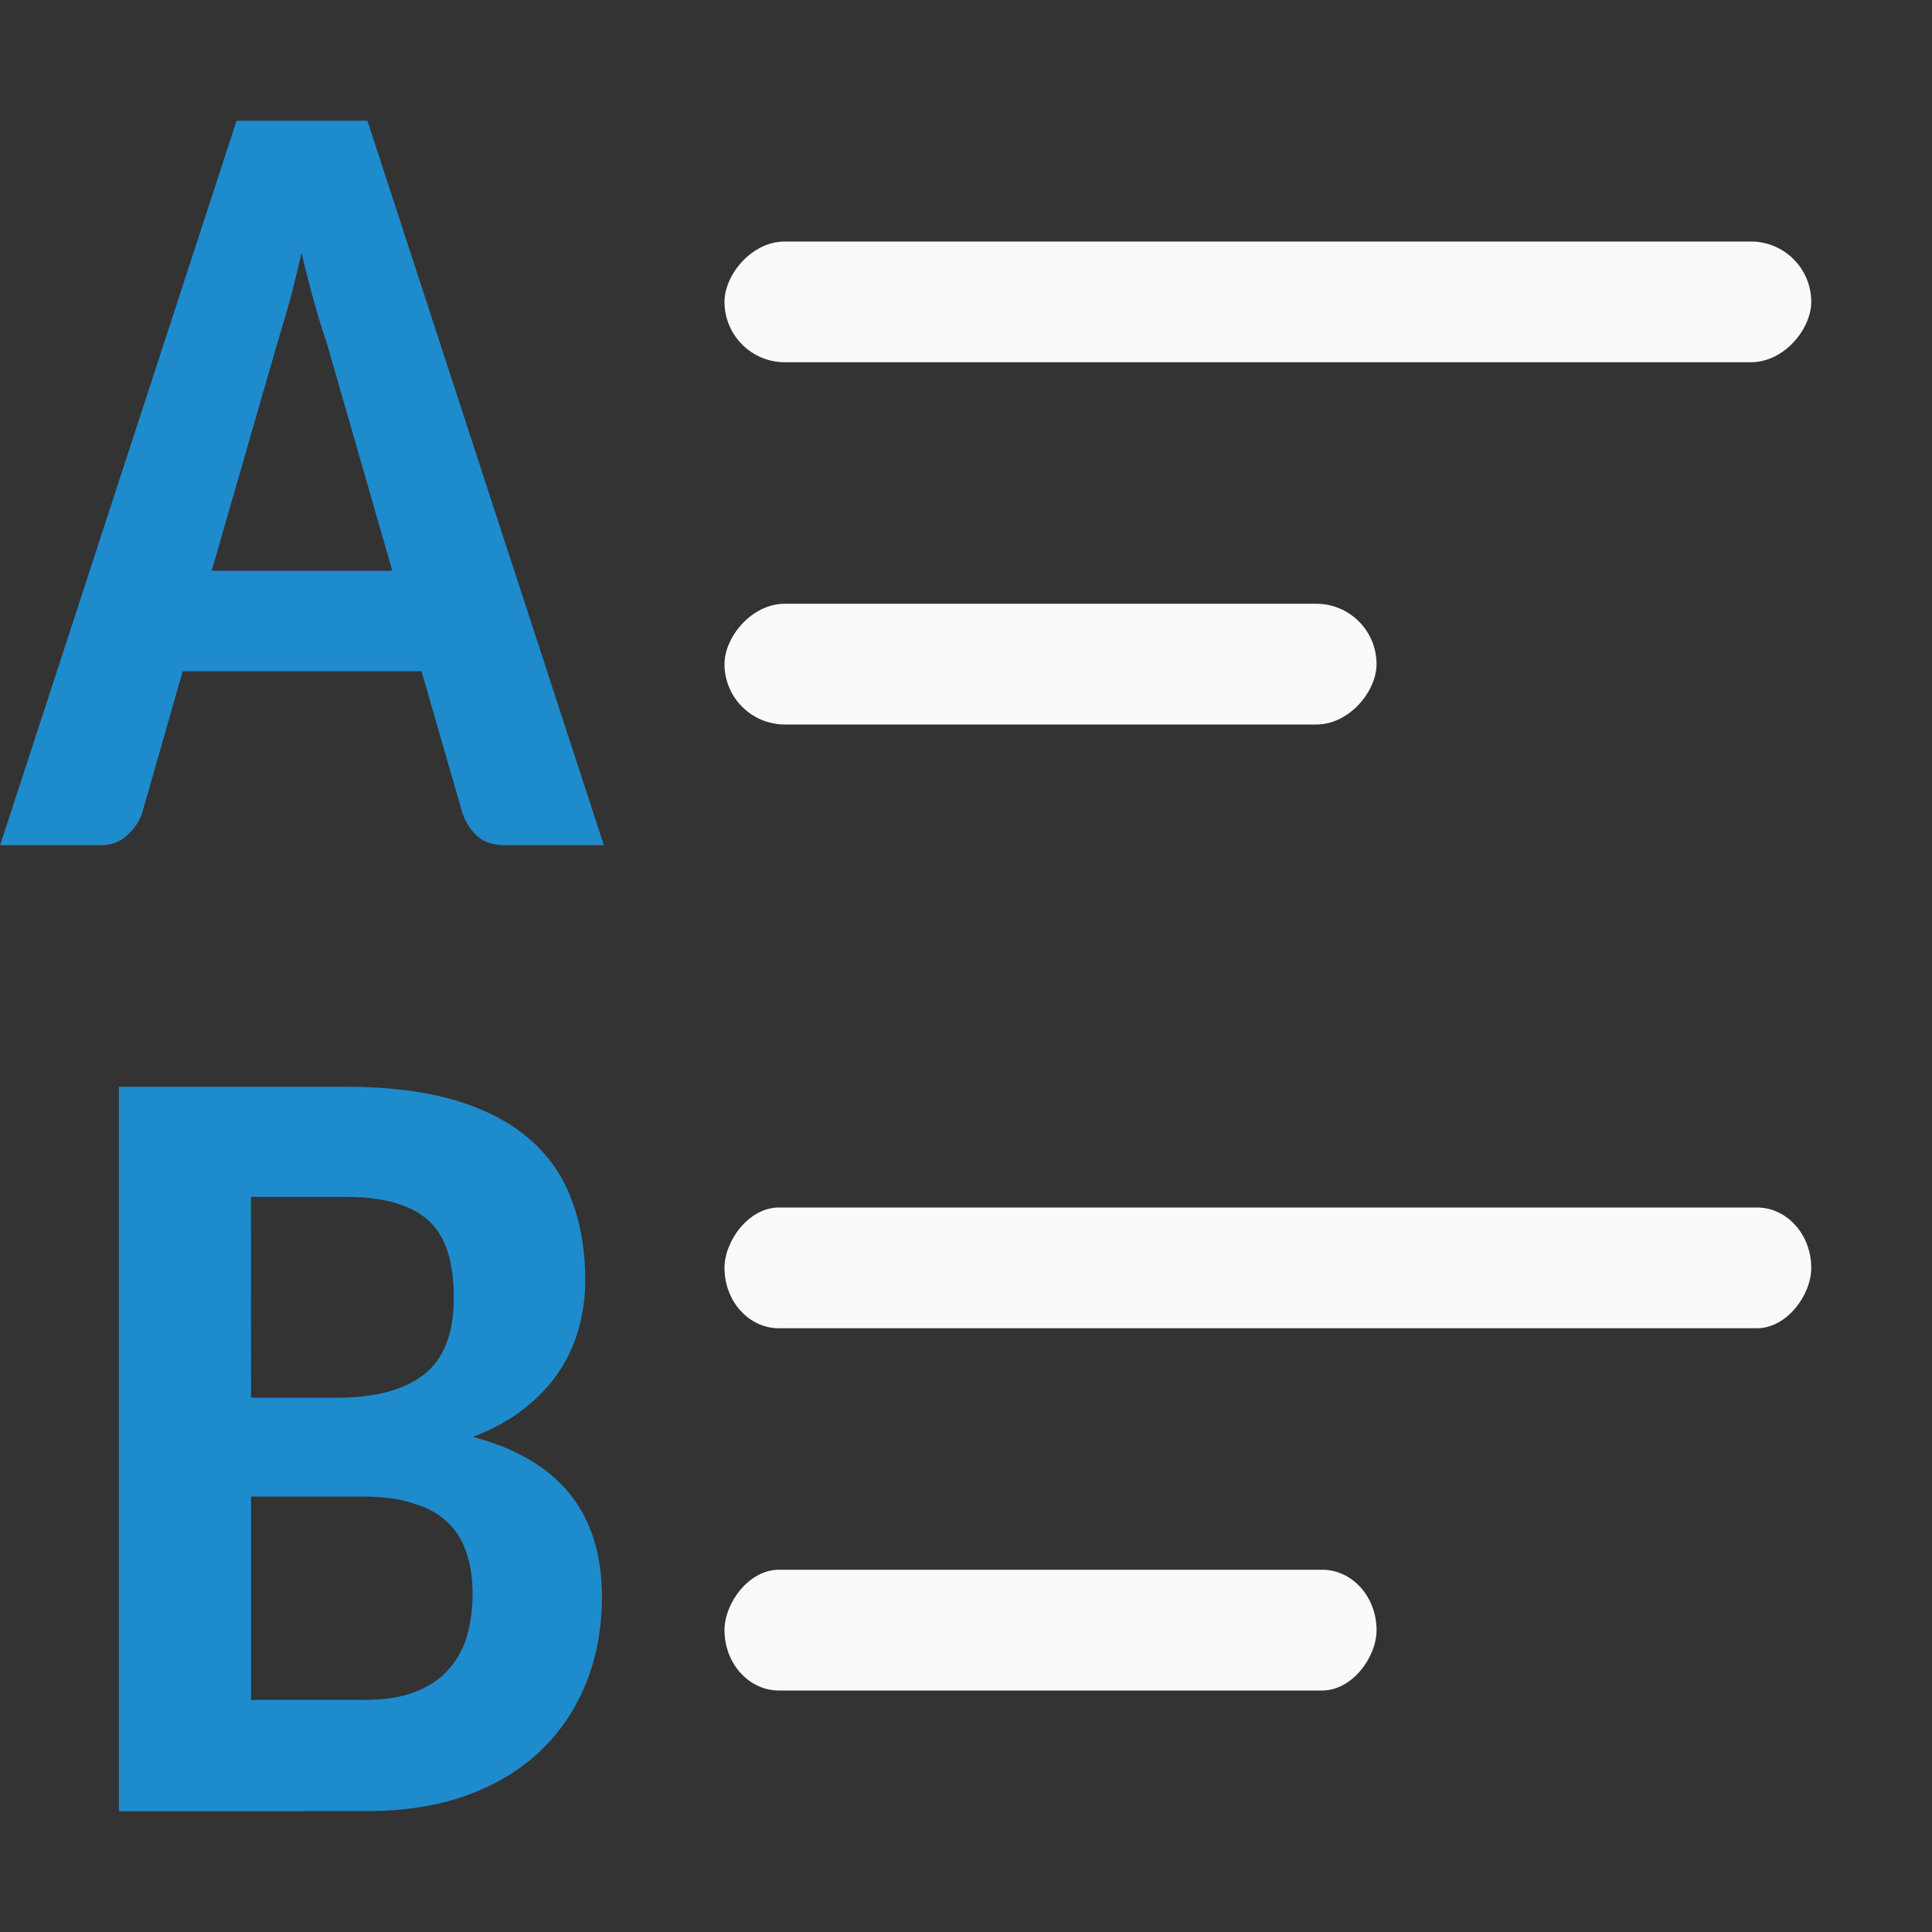 <svg viewBox="0 0 16 16" xmlns="http://www.w3.org/2000/svg"><rect x="0" y="0" width="16" height="16" fill="#333333" stroke="none"/><g fill="#fafafa"><rect height="1" ry=".5" transform="scale(-1 1)" width="9" x="-15" y="2"/><rect height="1" ry=".5" transform="scale(-1 1)" width="5.4" x="-11.4" y="5"/><g transform="matrix(-.9 0 0 1 1.5 0)"><rect height="1" ry=".5" width="10" x="-15" y="10"/><rect height="1" ry=".5" width="6" x="-11" y="13"/></g></g><g fill="#1e8bcd"><path d="m5 7h-.817q-.142 0-.227-.072-.085-.077-.125-.19l-.34-1.179h-1.978l-.336 1.175q-.032.099-.125.185-.089.081-.222.081h-.829l1.958-6h1.084l1.958 6zm-3.248-2.273h1.497l-.546-1.898q-.049-.14-.101-.325-.053-.19-.105-.411-.049.221-.101.411-.053.19-.097.33l-.546 1.893z"/><path d="m.985 15v-6h1.875q.532 0 .911.113.378.113.615.321.241.208.349.506.112.294.112.66 0 .208-.054.402-.054.194-.166.361-.112.167-.291.307-.175.136-.42.23 1.069.28 1.069 1.324 0 .384-.129.709-.129.325-.378.565-.245.235-.611.37-.362.131-.832.131zm1.094-2.607v1.685h.936q.262 0 .437-.072.175-.072.274-.194.104-.122.146-.28.042-.163.042-.334 0-.185-.05-.334-.046-.149-.154-.253-.104-.104-.279-.158-.17-.059-.42-.059h-.931zm0-.818h.719q.462 0 .711-.19.249-.194.249-.637 0-.461-.216-.646-.216-.19-.682-.19h-.782z"/></g></svg>
